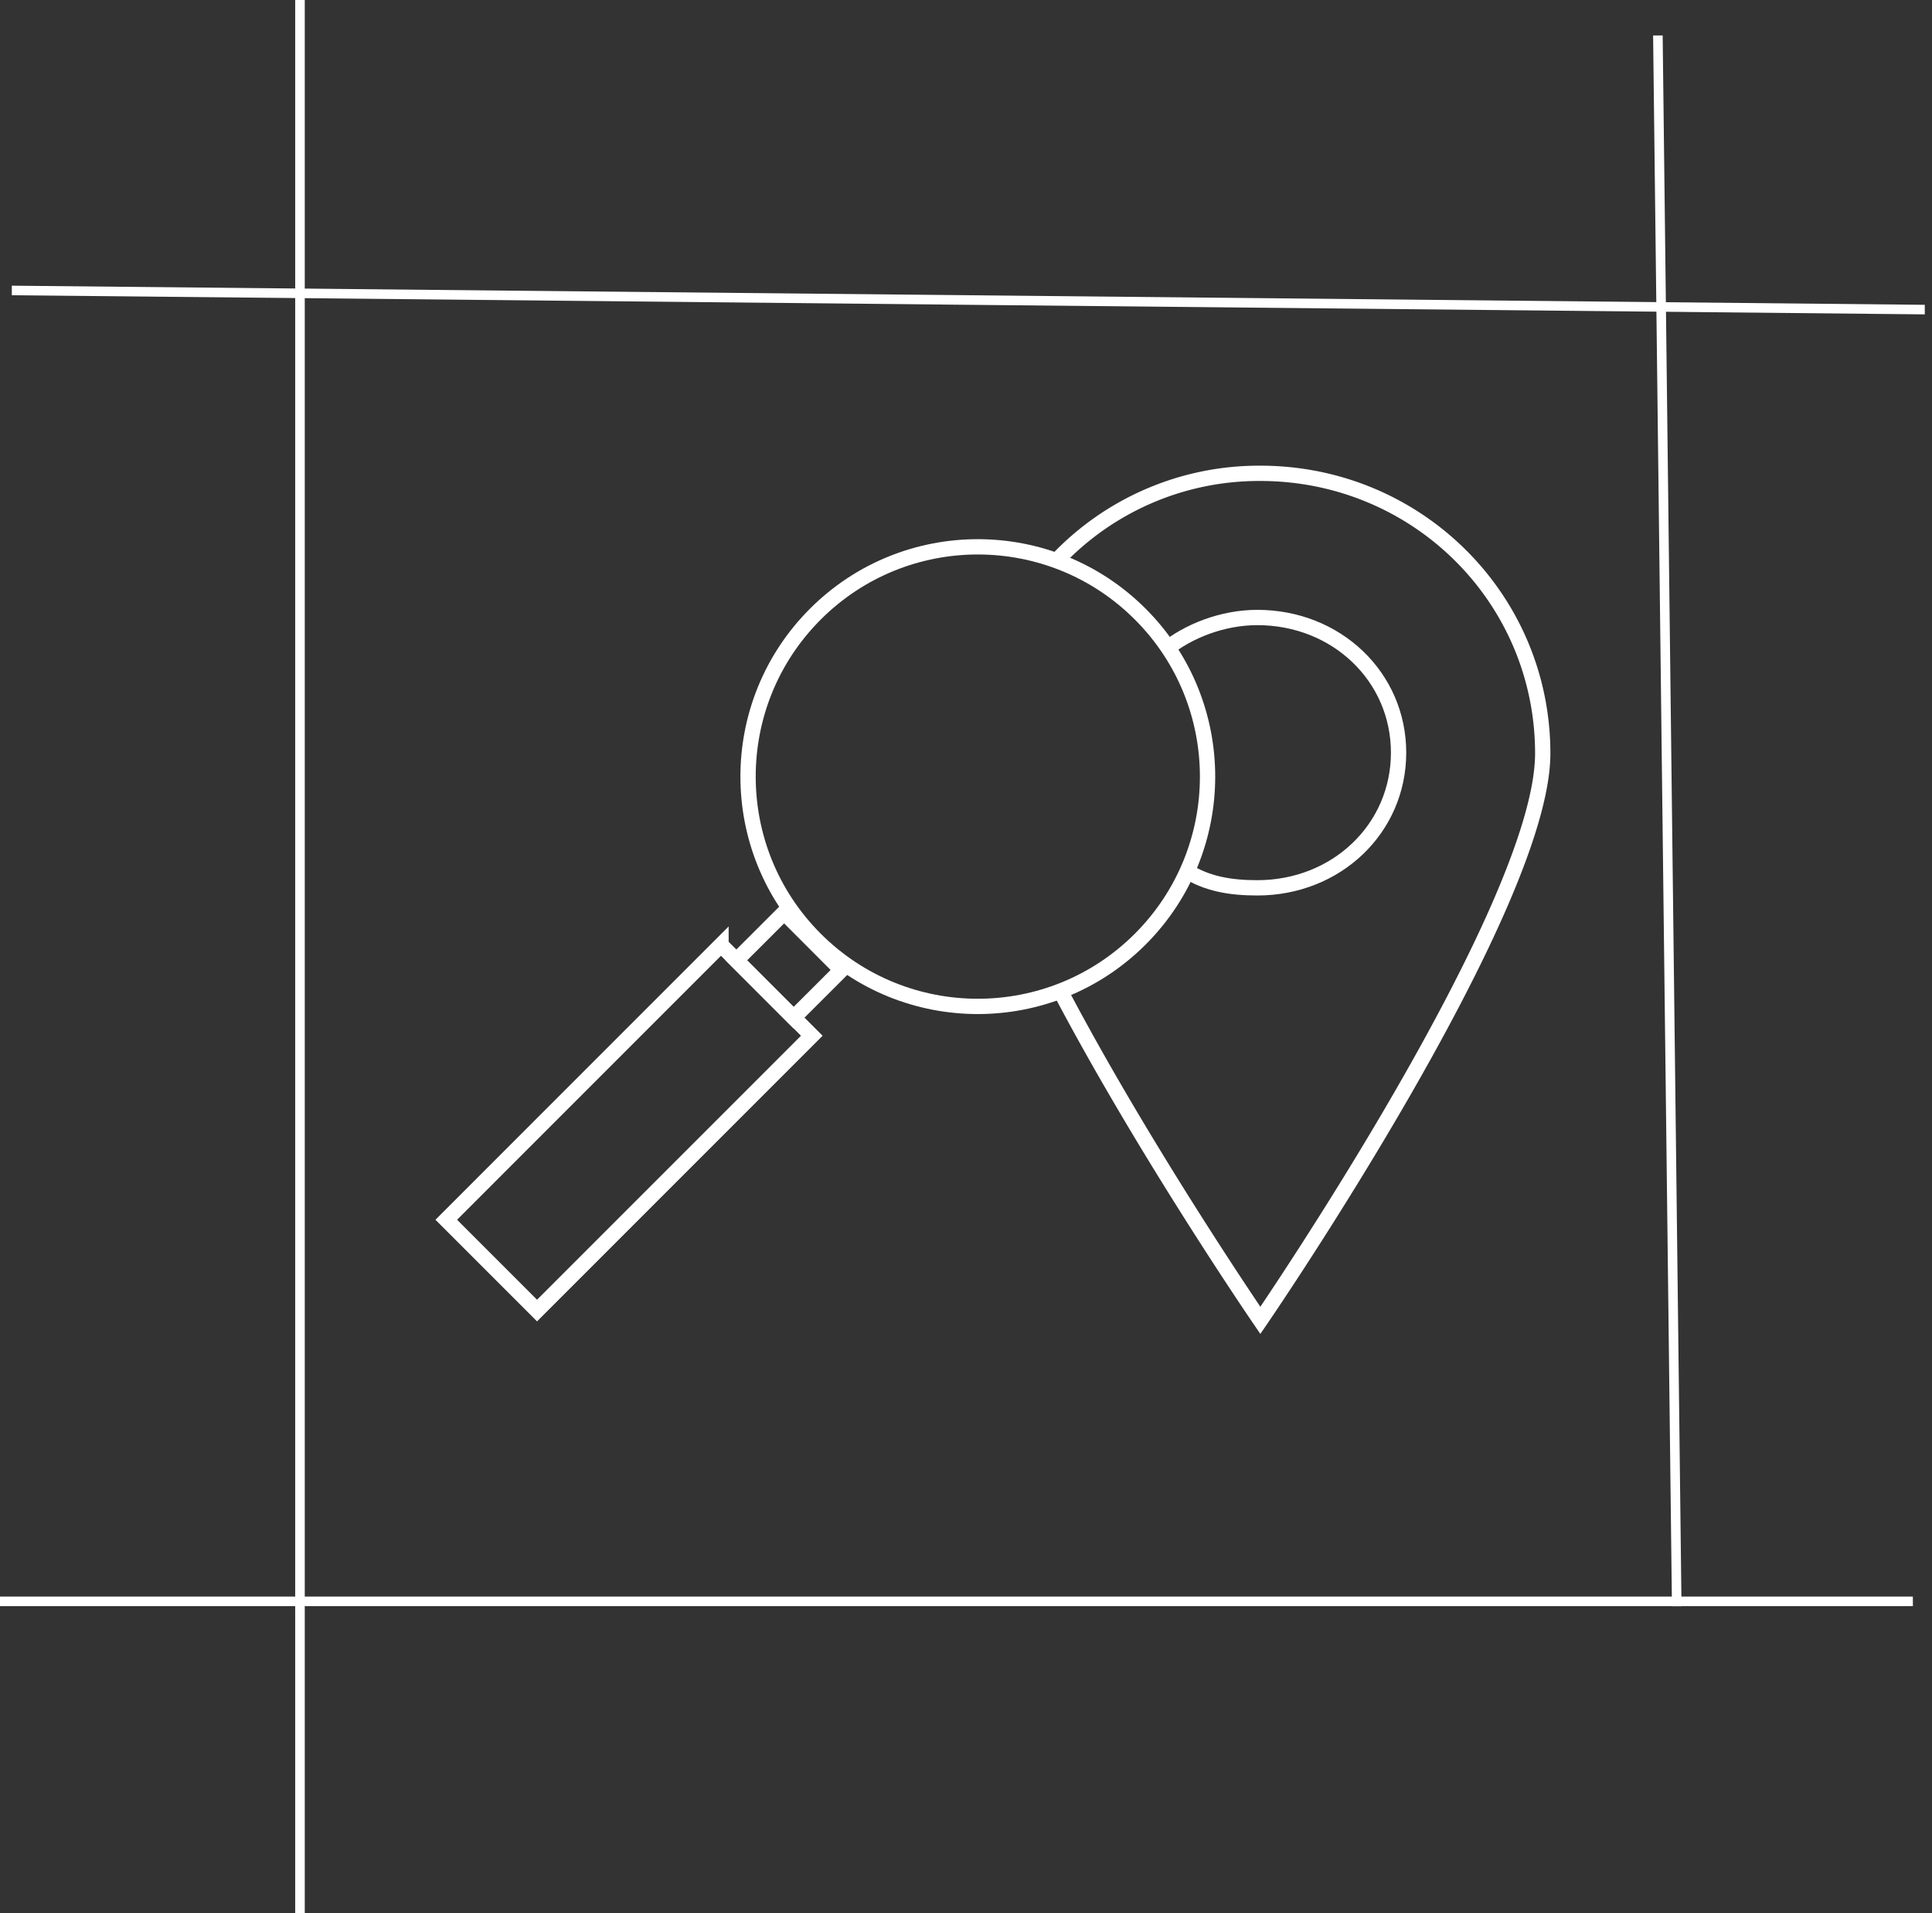 <svg width="101" height="100" fill="none" xmlns="http://www.w3.org/2000/svg"><rect width="100%" height="100%" fill="#333333" stroke="none"/><path stroke="#fff" stroke-width=".5" d="M0 83.701h100"/><path transform="matrix(1 .01 0 1 .618 15.432)" stroke="#fff" stroke-width=".5" d="M0-.25h100.005"/><path stroke="#fff" stroke-width=".5" d="M15.682 0v100"/><path transform="matrix(.012 1 -1 0 86.42 1.852)" stroke="#fff" stroke-width=".5" d="M0-.25h82.105"/><path d="M40.992 47.699l-2.5 2.497 2.996 2.999 2.5-2.497-2.996-2.999z" stroke="#fff" stroke-width=".8" stroke-miterlimit="10"/><path d="M37.692 49.39L23.329 63.755l4.746 4.746 14.363-14.364-4.746-4.745zM62 45.5c1.081.69 2.29.906 3.73.906 4.143 0 7.384-3.102 7.384-7.065 0-3.963-3.241-7.065-7.383-7.065-1.8 0-3.602.69-4.862 1.723" stroke="#fff" stroke-width=".8" stroke-miterlimit="10"/><path d="M55.395 51.728c4.446 8.466 10.493 17.286 10.493 17.286S80.65 47.494 80.65 39.38s-6.58-14.64-14.762-14.64a14.542 14.542 0 0 0-10.671 4.586" stroke="#fff" stroke-width=".8" stroke-miterlimit="10"/><path d="M59.61 49.086c4.691-4.691 4.691-12.296 0-16.986-4.69-4.691-12.295-4.691-16.986 0-4.69 4.69-4.69 12.295 0 16.986 4.691 4.69 12.296 4.69 16.986 0z" stroke="#fff" stroke-width=".8" stroke-miterlimit="10"/></svg>
